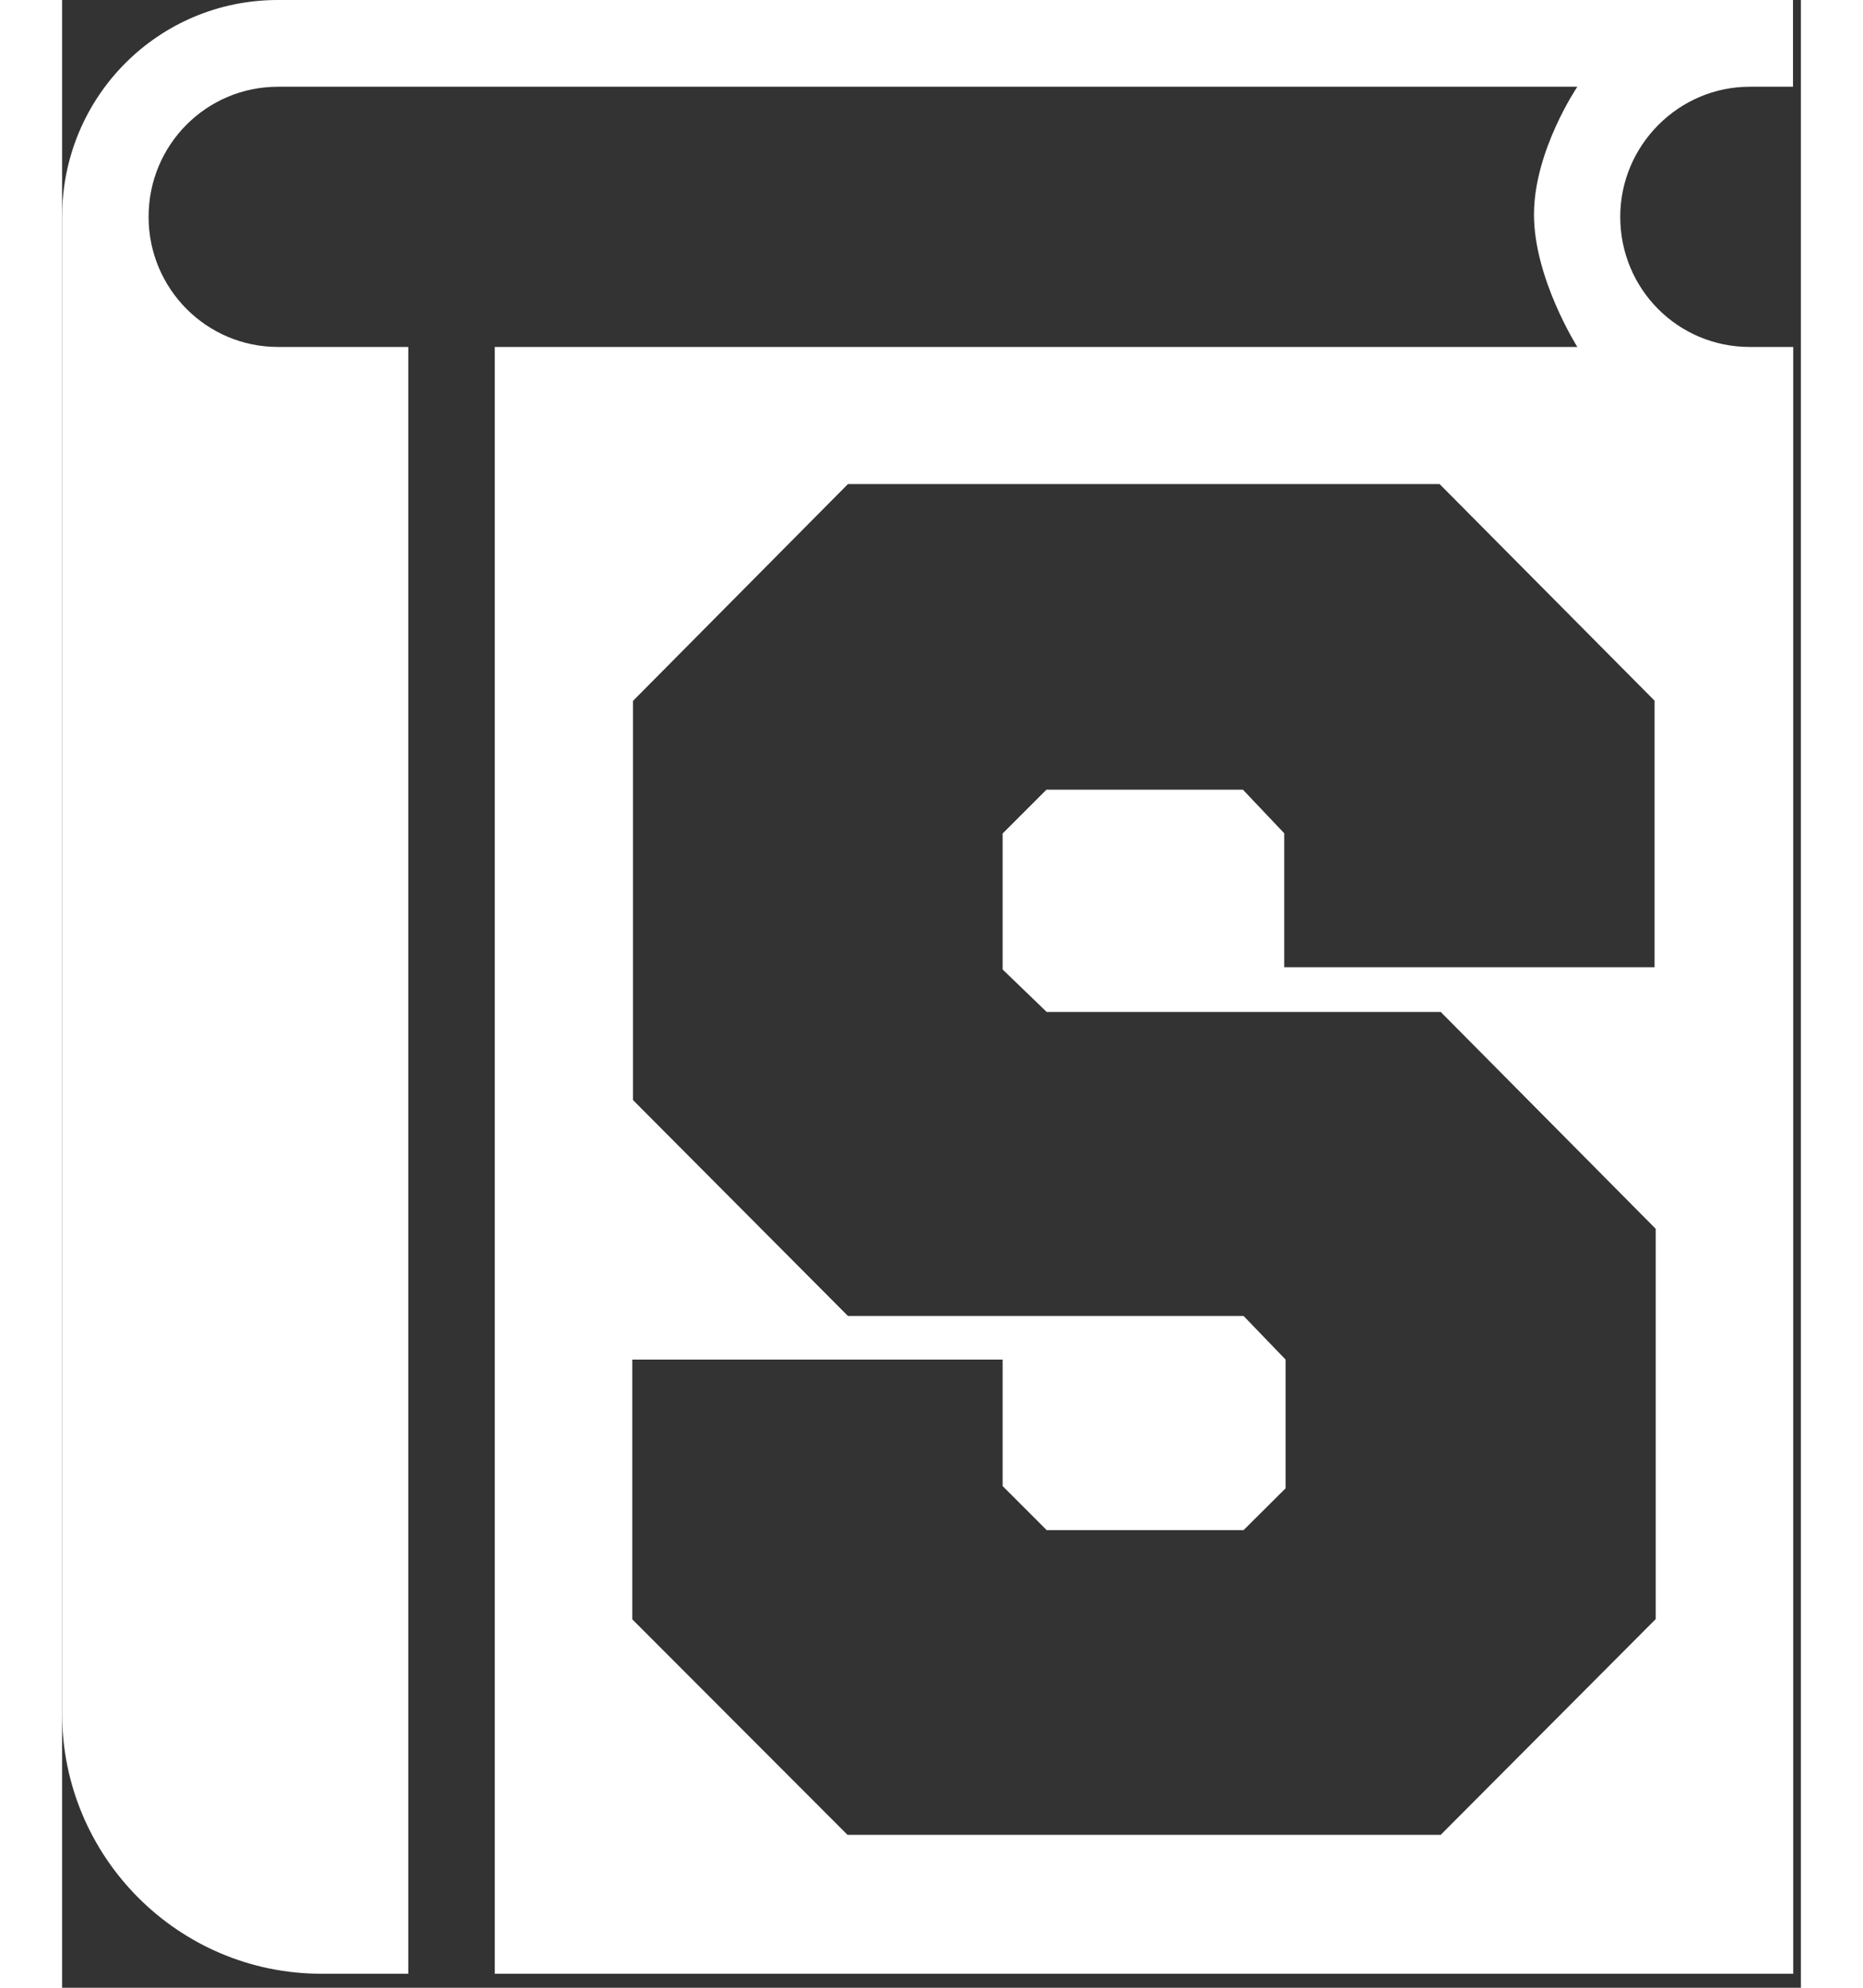 <?xml version="1.0" encoding="UTF-8"?>
<svg width="30px" height="32px" viewBox="0 0 77 88" version="1.1" xmlns="http://www.w3.org/2000/svg">
    <rect x="0" y="0" width="77" height="88" fill="#333333" stroke="none"/>
    <!-- Generator: Sketch 42 (36781) - http://www.bohemiancoding.com/sketch -->
    <g id="icon" stroke="none" stroke-width="1" fill="none" fill-rule="evenodd">
        <path d="M0,9.6 C0,4.26 4.28,0 9.55,0 L76.65,0 L76.65,3.84 L74.73,3.84 C71.6,3.84 69,6.42 69,9.6 C69,12.8 71.56,15.36 74.73,15.36 L76.66,15.36 L76.66,87.38 L19.16,87.38 L19.16,15.36 L67.1,15.36 C67.1,15.36 65.18,12.33 65.18,9.5 C65.18,6.67 67.1,3.84 67.1,3.84 L9.56,3.84 C6.4,3.84 3.83,6.4 3.83,9.6 C3.83,12.78 6.39,15.36 9.56,15.36 L15.33,15.36 L15.33,87.38 L11.48,87.38 C5.15,87.38 0,82.22 0,75.86 L0,9.6 Z M52.32,58.26 L54.18,60.19 L54.18,65.89 L52.32,67.74 L43.6,67.74 L41.65,65.79 L41.65,60.19 L25.25,60.19 L25.25,71.69 L34.78,81.23 L61.05,81.23 L70.57,71.68 L70.57,54.4 L61.05,44.8 L43.6,44.8 L41.65,42.92 L41.65,36.9 L43.59,34.96 L52.29,34.96 L54.12,36.89 L54.12,42.82 L70.52,42.82 L70.52,31.02 L61,21.43 L34.8,21.43 L25.28,31.03 L25.28,48.7 L34.8,58.26 L52.34,58.26 L52.32,58.26 Z"
              id="Shape" fill="#FFFFFF" fill-rule="nonzero"></path>
    </g>
</svg>
